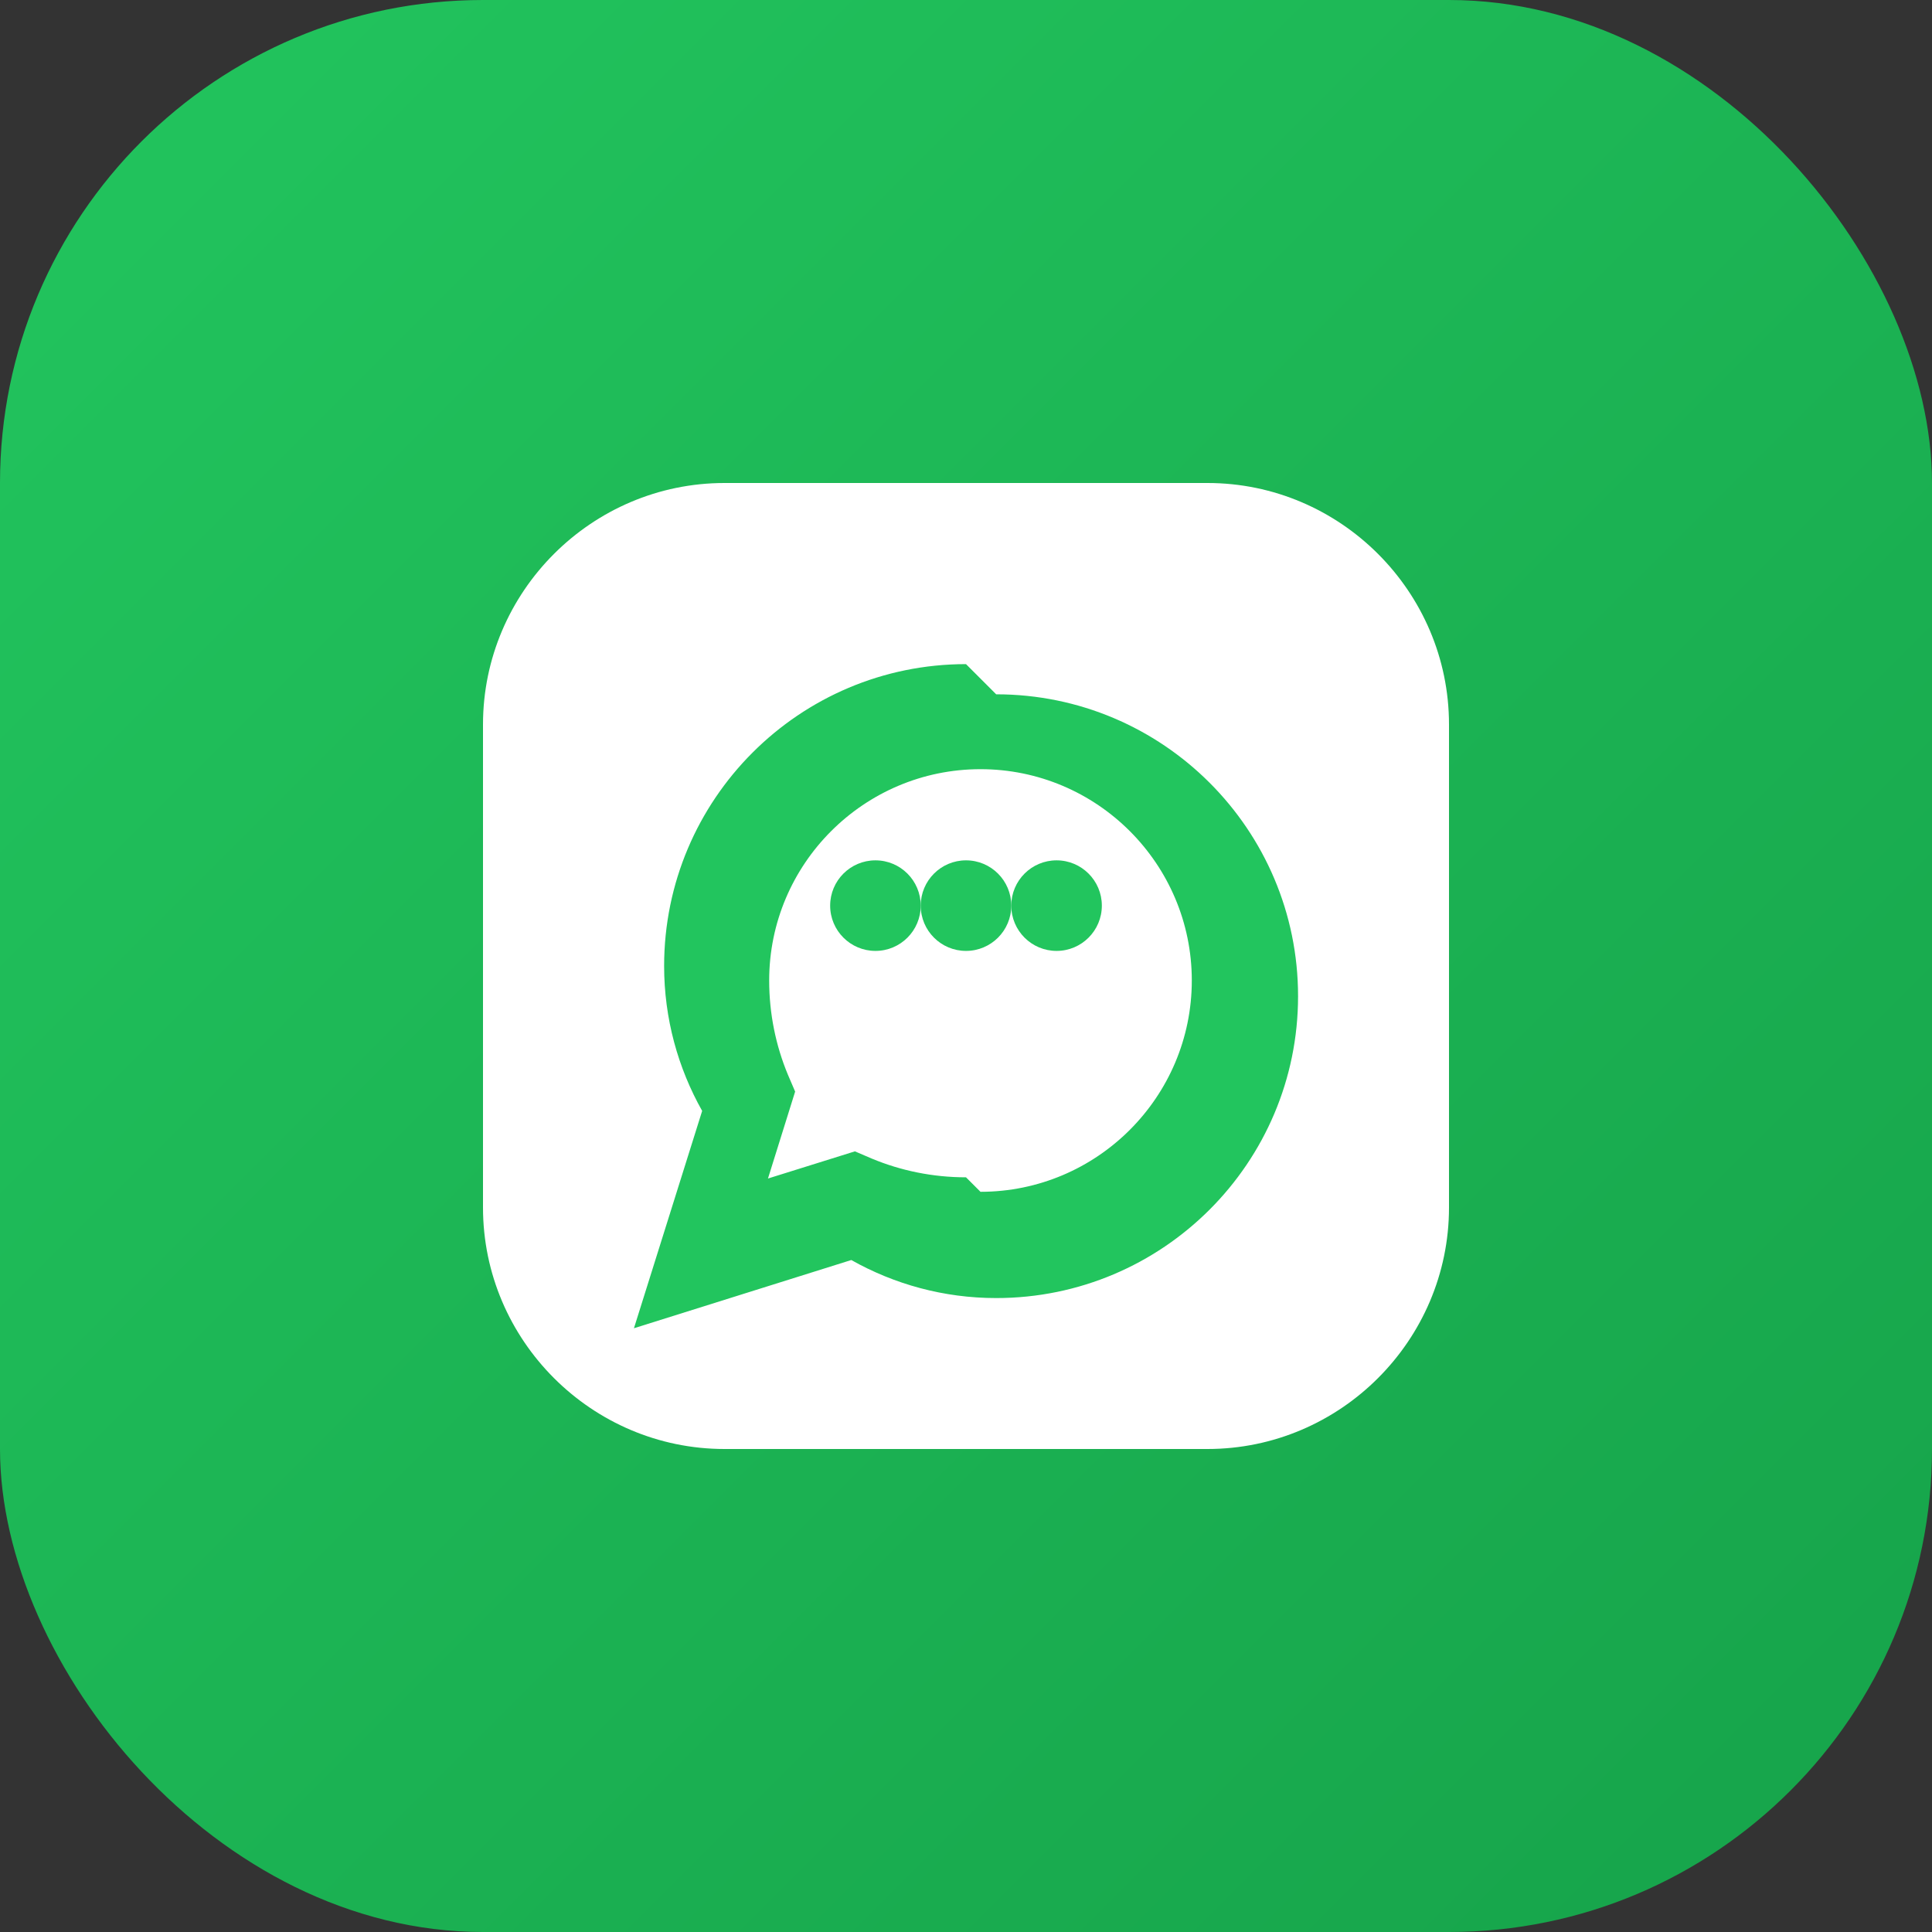 <svg width="32" height="32" viewBox="0 0 32 32" fill="none" xmlns="http://www.w3.org/2000/svg">
  <rect x="0" y="0" width="32" height="32" fill="#333333" stroke="none"/>
  <rect width="32" height="32" rx="8" fill="url(#gradient)"/>
  <path d="M8 12c0-2.2 1.8-4 4-4h8c2.2 0 4 1.8 4 4v8c0 2.2-1.8 4-4 4h-8c-2.2 0-4-1.8-4-4v-8z" fill="white"/>
  <path d="M16 11c-2.76 0-5 2.24-5 5 0 .87.23 1.69.63 2.4l-1.13 3.6 3.6-1.13c.71.4 1.53.63 2.4.63 2.76 0 5-2.24 5-5s-2.24-5-5-5zm0 8.5c-.55 0-1.08-.11-1.56-.31l-.28-.12-1.44.45.45-1.44-.12-.28c-.2-.48-.31-1.01-.31-1.56 0-1.93 1.57-3.5 3.5-3.5s3.5 1.57 3.5 3.5-1.57 3.5-3.5 3.5z" fill="#22c55e"/>
  <circle cx="14.5" cy="15" r="0.75" fill="#22c55e"/>
  <circle cx="16" cy="15" r="0.75" fill="#22c55e"/>
  <circle cx="17.5" cy="15" r="0.75" fill="#22c55e"/>
  <defs>
    <linearGradient id="gradient" x1="0" y1="0" x2="32" y2="32" gradientUnits="userSpaceOnUse">
      <stop stop-color="#22c55e"/>
      <stop offset="1" stop-color="#16a34a"/>
    </linearGradient>
  </defs>
</svg>
